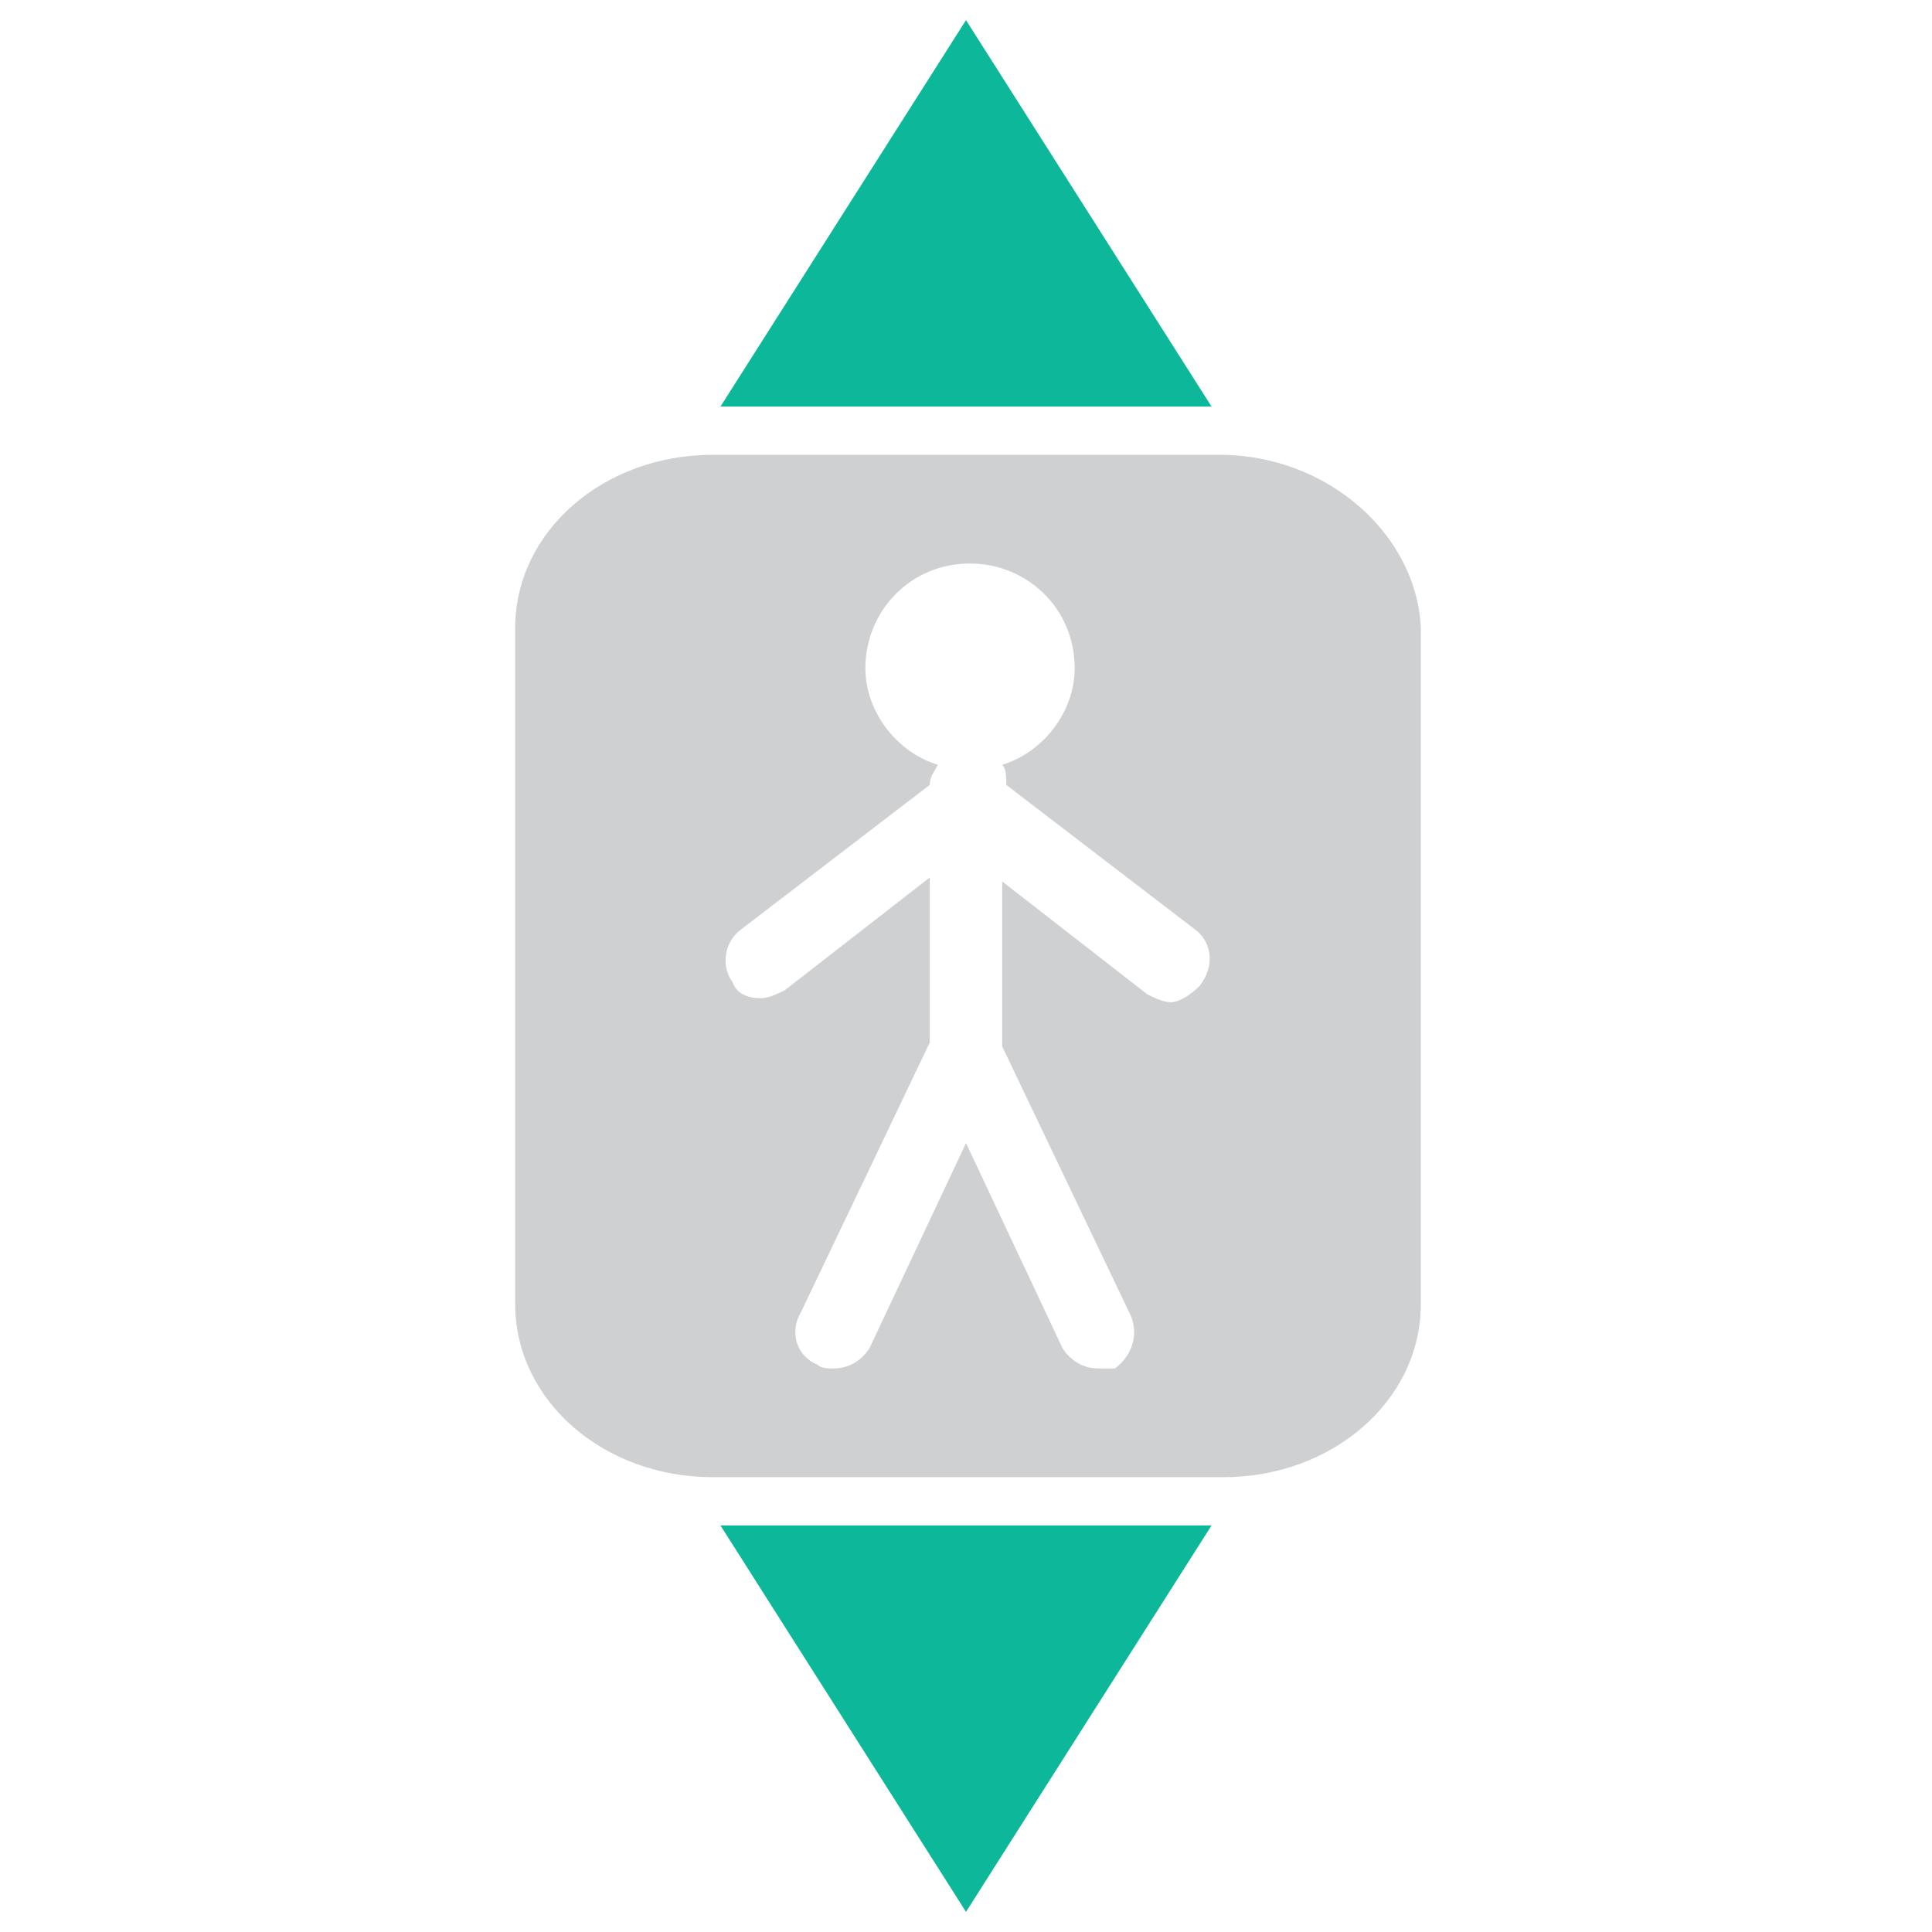 <?xml version="1.0" encoding="utf-8"?>
<!-- Generator: Adobe Illustrator 18.0.0, SVG Export Plug-In . SVG Version: 6.00 Build 0)  -->
<!DOCTYPE svg PUBLIC "-//W3C//DTD SVG 1.1//EN" "http://www.w3.org/Graphics/SVG/1.1/DTD/svg11.dtd">
<svg version="1.1" id="Layer_1" xmlns="http://www.w3.org/2000/svg" xmlns:xlink="http://www.w3.org/1999/xlink" x="0px" y="0px"
	 viewBox="0 0 48 48" enable-background="new 0 0 48 48" xml:space="preserve">
<g>
	<polygon fill="#0DB89A" points="24,0.5 17.9,10.1 30.1,10.1 	"/>
	<polygon fill="#0DB89A" points="24,47.5 30.1,37.9 17.9,37.9 	"/>
	<path fill="#CFD0D1" d="M30.3,11.3H17.7c-2.7,0-4.9,1.9-4.9,4.3v16.8c0,2.4,2.2,4.3,4.9,4.3h12.7c2.7,0,4.9-1.9,4.9-4.3V15.6
		C35.2,13.3,33,11.3,30.3,11.3z M29.8,24.5c-0.2,0.2-0.5,0.4-0.7,0.4c-0.2,0-0.4-0.1-0.6-0.2l-3.6-2.8V26l3.2,6.7
		c0.2,0.5,0,1-0.4,1.3C27.6,34,27.4,34,27.3,34c-0.4,0-0.7-0.2-0.9-0.5L24,28.4l-2.4,5.1c-0.2,0.3-0.5,0.5-0.9,0.5
		c-0.1,0-0.3,0-0.4-0.1c-0.5-0.2-0.7-0.8-0.4-1.3l3.2-6.7v-4.1l-3.6,2.8c-0.2,0.1-0.4,0.2-0.6,0.2c-0.3,0-0.6-0.1-0.7-0.4
		c-0.3-0.4-0.2-1,0.2-1.3l4.7-3.6v0c0-0.2,0.1-0.3,0.2-0.5c-1-0.3-1.8-1.3-1.8-2.4c0-1.4,1.1-2.6,2.6-2.6c1.4,0,2.6,1.1,2.6,2.6
		c0,1.1-0.8,2.1-1.8,2.4c0.1,0.1,0.1,0.3,0.1,0.5v0l4.7,3.6C30.1,23.4,30.2,24,29.8,24.5z"/>
</g>
</svg>
